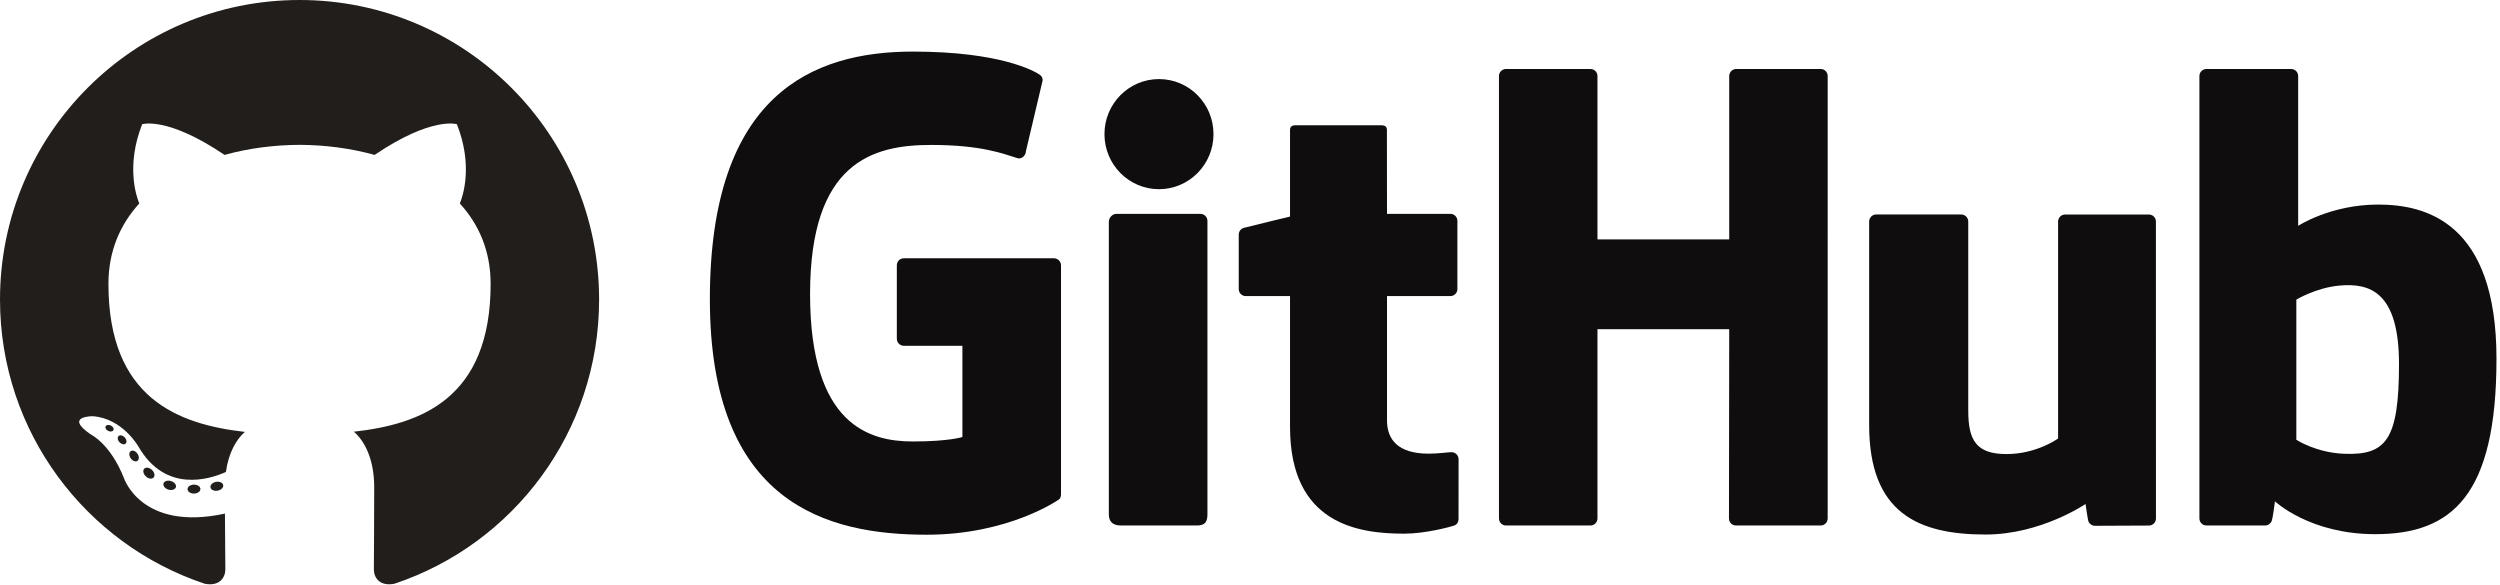 <?xml version="1.0" encoding="utf-8"?>
<!-- Generator: Adobe Illustrator 24.3.0, SVG Export Plug-In . SVG Version: 6.00 Build 0)  -->
<svg version="1.1" id="Layer_1" xmlns="http://www.w3.org/2000/svg" xmlns:xlink="http://www.w3.org/1999/xlink" x="0px" y="0px"
	 viewBox="0 0 504 118" style="enable-background:new 0 0 504 118;" xml:space="preserve">
<style type="text/css">
	.st0{fill-rule:evenodd;clip-rule:evenodd;fill:#221E1B;}
	.st1{fill:#221E1B;}
	.st2{fill:#0F0D0E;}
</style>
<g>
	<path class="st0" d="M60.39,0C27.04,0,0,27.04,0,60.39c0,26.68,17.3,49.32,41.3,57.3c3.02,0.56,4.13-1.31,4.13-2.91
		c0-1.44-0.06-6.2-0.08-11.24C28.54,107.19,25,96.42,25,96.42c-2.75-6.98-6.7-8.84-6.7-8.84c-5.48-3.75,0.41-3.67,0.41-3.67
		c6.06,0.43,9.26,6.22,9.26,6.22c5.39,9.23,14.13,6.56,17.57,5.02c0.54-3.9,2.11-6.57,3.83-8.08c-13.41-1.53-27.51-6.71-27.51-29.84
		c0-6.59,2.36-11.98,6.22-16.21c-0.63-1.52-2.69-7.66,0.58-15.98c0,0,5.07-1.62,16.61,6.19c4.82-1.34,9.98-2.01,15.12-2.03
		c5.13,0.02,10.3,0.69,15.13,2.03c11.53-7.81,16.59-6.19,16.59-6.19c3.29,8.32,1.22,14.46,0.59,15.98
		c3.87,4.23,6.21,9.62,6.21,16.21c0,23.19-14.13,28.3-27.57,29.8c2.17,1.87,4.1,5.55,4.1,11.18c0,8.08-0.07,14.58-0.07,16.57
		c0,1.61,1.09,3.49,4.15,2.9c23.98-7.99,41.26-30.62,41.26-57.29C120.78,27.04,93.74,0,60.39,0z"/>
	<path class="st1" d="M22.87,86.7c-0.13,0.3-0.61,0.39-1.04,0.18c-0.44-0.2-0.68-0.61-0.54-0.91c0.13-0.31,0.6-0.39,1.04-0.19
		C22.77,85.99,23.02,86.4,22.87,86.7L22.87,86.7z M22.13,86.15"/>
	<path class="st1" d="M25.32,89.43c-0.29,0.27-0.85,0.14-1.23-0.28c-0.4-0.42-0.47-0.98-0.18-1.25c0.3-0.27,0.84-0.14,1.24,0.28
		C25.54,88.6,25.62,89.16,25.32,89.43L25.32,89.43z M24.74,88.81"/>
	<path class="st1" d="M27.7,92.91c-0.37,0.26-0.98,0.02-1.35-0.52c-0.37-0.54-0.37-1.18,0.01-1.44c0.37-0.26,0.97-0.03,1.35,0.51
		C28.08,92,28.08,92.65,27.7,92.91L27.7,92.91z M27.7,92.91"/>
	<path class="st1" d="M30.96,96.27c-0.33,0.37-1.04,0.27-1.55-0.23c-0.53-0.49-0.67-1.18-0.34-1.54c0.34-0.37,1.04-0.26,1.56,0.23
		C31.15,95.21,31.31,95.91,30.96,96.27L30.96,96.27z M30.96,96.27"/>
	<path class="st1" d="M35.46,98.22c-0.15,0.47-0.83,0.69-1.51,0.49c-0.68-0.21-1.13-0.76-0.99-1.24c0.14-0.48,0.82-0.7,1.51-0.49
		C35.16,97.19,35.6,97.74,35.46,98.22L35.46,98.22z M35.46,98.22"/>
	<path class="st1" d="M40.4,98.58c0.02,0.5-0.56,0.91-1.28,0.92c-0.72,0.02-1.31-0.39-1.31-0.88c0-0.5,0.57-0.91,1.29-0.92
		C39.81,97.69,40.4,98.09,40.4,98.58L40.4,98.58z M40.4,98.58"/>
	<path class="st1" d="M45,97.8c0.09,0.49-0.41,0.98-1.13,1.12c-0.7,0.13-1.35-0.17-1.44-0.65c-0.09-0.5,0.42-1,1.12-1.13
		C44.27,97.01,44.91,97.31,45,97.8L45,97.8z M45,97.8"/>
</g>
<g>
	<path class="st2" d="M212.48,52.07h-30.27c-0.78,0-1.41,0.63-1.41,1.42v14.8c0,0.78,0.63,1.42,1.41,1.42h11.81v18.39
		c0,0-2.65,0.9-9.98,0.9c-8.65,0-20.73-3.16-20.73-29.72c0-26.57,12.58-30.06,24.39-30.06c10.22,0,14.63,1.8,17.43,2.67
		c0.88,0.27,1.69-0.61,1.69-1.39l3.38-14.3c0-0.37-0.12-0.81-0.54-1.1c-1.14-0.81-8.08-4.7-25.62-4.7
		c-20.21,0-40.93,8.6-40.93,49.92c0,41.33,23.73,47.48,43.73,47.48c16.56,0,26.6-7.08,26.6-7.08c0.41-0.23,0.46-0.81,0.46-1.07
		V53.49C213.89,52.71,213.26,52.07,212.48,52.07z"/>
	<path class="st2" d="M368.46,15.33c0-0.79-0.62-1.42-1.4-1.42h-17.04c-0.78,0-1.41,0.64-1.41,1.42c0,0,0,32.93,0,32.93h-26.56
		V15.33c0-0.79-0.63-1.42-1.41-1.42H303.6c-0.78,0-1.41,0.64-1.41,1.42v89.18c0,0.79,0.63,1.43,1.41,1.43h17.04
		c0.78,0,1.41-0.64,1.41-1.43V66.37h26.56c0,0-0.05,38.14-0.05,38.14c0,0.79,0.63,1.43,1.41,1.43h17.08c0.78,0,1.4-0.64,1.41-1.43
		V15.33z"/>
	<g>
		<g>
			<path class="st2" d="M244.64,27.04c0-6.14-4.92-11.1-10.99-11.1c-6.06,0-10.99,4.96-10.99,11.1c0,6.13,4.92,11.1,10.99,11.1
				C239.72,38.14,244.64,33.17,244.64,27.04z"/>
			<path class="st2" d="M243.42,85.7c0-2.29,0-41.16,0-41.16c0-0.78-0.63-1.42-1.41-1.42h-16.99c-0.78,0-1.48,0.8-1.48,1.59
				c0,0,0,49.53,0,58.98c0,1.73,1.08,2.25,2.48,2.25c0,0,7.25,0,15.31,0c1.68,0,2.09-0.82,2.09-2.28
				C243.42,100.49,243.42,88.1,243.42,85.7z"/>
		</g>
	</g>
	<path class="st2" d="M433.23,43.25h-16.91c-0.78,0-1.41,0.64-1.41,1.43V88.4c0,0-4.3,3.14-10.39,3.14c-6.1,0-7.72-2.77-7.72-8.74
		c0-5.98,0-38.13,0-38.13c0-0.79-0.63-1.43-1.41-1.43h-17.16c-0.77,0-1.41,0.64-1.41,1.43c0,0,0,23.29,0,41.02
		c0,17.73,9.88,22.07,23.48,22.07c11.15,0,20.15-6.16,20.15-6.16s0.43,3.25,0.62,3.63c0.19,0.38,0.7,0.77,1.24,0.77l10.92-0.05
		c0.77,0,1.41-0.64,1.41-1.42l-0.01-59.86C434.64,43.89,434.01,43.25,433.23,43.25z"/>
	<path class="st2" d="M479.45,41.24c-9.61,0-16.14,4.29-16.14,4.29v-30.2c0-0.79-0.63-1.42-1.41-1.42h-17.09
		c-0.78,0-1.41,0.64-1.41,1.42v89.18c0,0.79,0.63,1.43,1.41,1.43c0,0,11.85,0,11.86,0c0.53,0,0.94-0.28,1.24-0.76
		c0.29-0.48,0.72-4.11,0.72-4.11s6.99,6.62,20.22,6.62c15.53,0,24.44-7.88,24.44-35.37C503.29,44.84,489.06,41.24,479.45,41.24z
		 M472.78,91.49c-5.87-0.18-9.84-2.84-9.84-2.84V60.41c0,0,3.93-2.41,8.74-2.84c6.09-0.55,11.96,1.29,11.96,15.82
		C483.64,88.71,480.99,91.74,472.78,91.49z"/>
	<path class="st2" d="M292.4,43.11h-12.78c0,0-0.02-16.88-0.02-16.89c0-0.64-0.33-0.96-1.07-0.96h-17.42c-0.68,0-1.04,0.3-1.04,0.95
		v17.45c0,0-8.73,2.11-9.32,2.28c-0.59,0.17-1.02,0.71-1.02,1.36v10.97c0,0.79,0.63,1.42,1.41,1.42h8.93c0,0,0,11.47,0,26.38
		c0,19.6,13.75,21.52,23.02,21.52c4.24,0,9.31-1.36,10.15-1.67c0.51-0.19,0.8-0.71,0.8-1.28l0.01-12.06c0-0.79-0.66-1.42-1.41-1.42
		c-0.74,0-2.65,0.3-4.61,0.3c-6.28,0-8.41-2.92-8.41-6.7c0-3.78,0-25.07,0-25.07h12.78c0.78,0,1.41-0.64,1.41-1.42V44.53
		C293.81,43.74,293.18,43.11,292.4,43.11z"/>
</g>
</svg>
